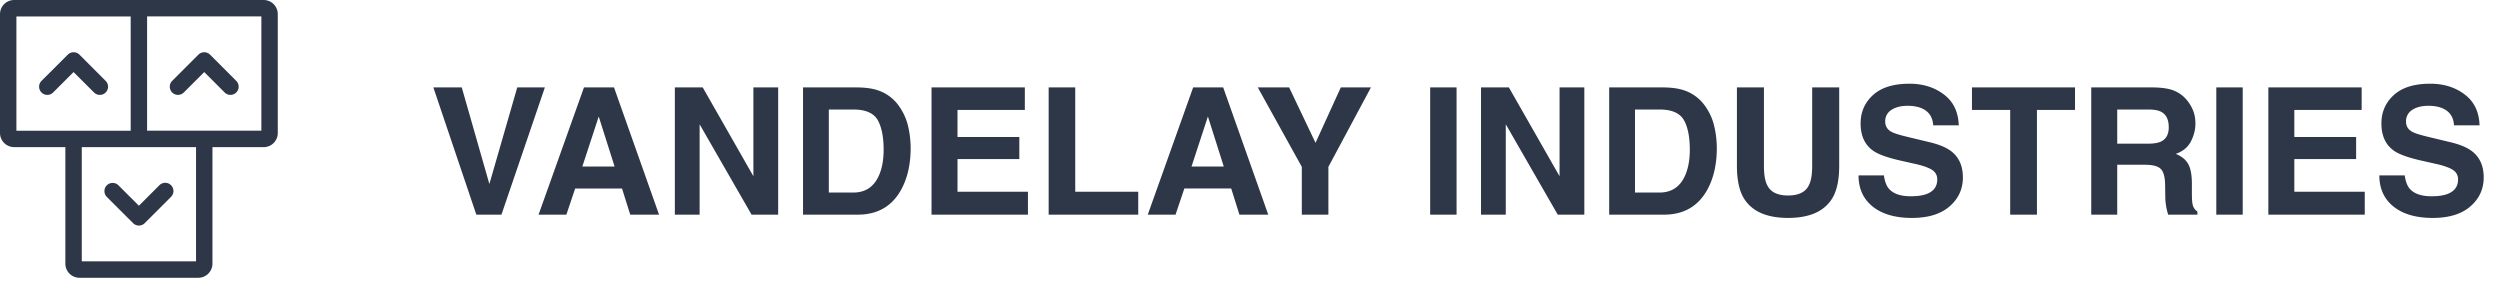 <svg xmlns="http://www.w3.org/2000/svg" width="198" height="23" fill="none" viewBox="0 0 198 23">
  <path fill="#2D3748" d="M34.321 6.924h2.25l2.187 7.65 2.208-7.65h2.187L39.715 17h-1.99L34.322 6.924Zm14.944 8.005h-3.712L44.856 17h-2.202L46.25 6.924h2.379L52.197 17h-2.283l-.65-2.071Zm-.588-1.737-1.258-3.964-1.299 3.964h2.557ZM61.63 17h-2.106L55.41 9.843V17h-1.962V6.924h2.208l4.013 7.034V6.924h1.962V17Zm6.31 0H63.6V6.924h4.34c.625.009 1.144.082 1.559.219a3.326 3.326 0 0 1 1.716 1.278c.35.501.59 1.044.718 1.627a7.81 7.81 0 0 1 .191 1.668c0 1.34-.269 2.474-.807 3.404-.729 1.253-1.854 1.88-3.377 1.88Zm1.565-7.506c-.324-.547-.964-.82-1.921-.82h-1.941v6.576h1.941c.994 0 1.686-.49 2.078-1.47.214-.537.321-1.178.321-1.92 0-1.026-.16-1.814-.478-2.366Zm11.225 3.104h-4.895v2.59h5.578V17h-7.636V6.924h7.39v1.784h-5.332v2.14h4.895v1.75Zm2.324-5.674h2.105v8.264h4.99V17h-7.095V6.924Zm14.458 8.005H93.8L93.103 17h-2.2l3.595-10.076h2.379L100.445 17h-2.283l-.65-2.071Zm-.588-1.737-1.258-3.964-1.299 3.964h2.557Zm11.655-6.268-3.37 6.289V17h-2.106v-3.787l-3.486-6.29h2.482l2.091 4.39 2.003-4.39h2.386Zm4.69 0h2.091V17h-2.091V6.924ZM125.479 17h-2.106l-4.115-7.157V17h-1.962V6.924h2.208l4.013 7.034V6.924h1.962V17Zm6.309 0h-4.341V6.924h4.341c.624.009 1.144.082 1.559.219a3.324 3.324 0 0 1 1.715 1.278c.351.501.591 1.044.718 1.627a7.79 7.79 0 0 1 .192 1.668c0 1.34-.269 2.474-.807 3.404-.729 1.253-1.855 1.88-3.377 1.88Zm1.566-7.506c-.324-.547-.964-.82-1.921-.82h-1.942v6.576h1.942c.993 0 1.686-.49 2.078-1.47.214-.537.321-1.178.321-1.92 0-1.026-.159-1.814-.478-2.366Zm10.171 3.623V6.924h2.14v6.193c0 1.071-.166 1.905-.499 2.502-.62 1.094-1.802 1.64-3.548 1.64-1.745 0-2.93-.546-3.555-1.64-.332-.597-.499-1.43-.499-2.502V6.924h2.14v6.193c0 .693.082 1.199.246 1.518.255.565.811.847 1.668.847.852 0 1.406-.282 1.661-.847.164-.32.246-.825.246-1.518Zm7.814 2.427c.497 0 .9-.055 1.21-.164.588-.21.882-.6.882-1.17 0-.332-.146-.59-.438-.772-.292-.177-.75-.335-1.374-.471l-1.066-.24c-1.048-.236-1.773-.494-2.174-.772-.679-.465-1.019-1.192-1.019-2.18 0-.903.328-1.653.985-2.25.656-.597 1.62-.895 2.891-.895 1.062 0 1.967.282 2.714.848.752.56 1.146 1.376 1.183 2.447h-2.024c-.036-.606-.3-1.037-.793-1.292-.328-.169-.736-.253-1.223-.253-.543 0-.975.11-1.299.328a1.044 1.044 0 0 0-.485.916c0 .36.159.629.478.807.205.118.643.257 1.313.417l1.736.417c.761.182 1.335.426 1.723.731.601.474.902 1.16.902 2.058 0 .92-.353 1.686-1.06 2.297-.701.606-1.695.909-2.98.909-1.313 0-2.345-.299-3.097-.896-.752-.601-1.128-1.426-1.128-2.474h2.01c.064.46.189.804.376 1.032.342.415.927.622 1.757.622Zm13.002-8.62v1.784h-3.015V17h-2.119V8.708h-3.028V6.924h8.162Zm5.516 6.125h-2.173V17h-2.058V6.924h4.942c.707.013 1.249.1 1.627.26.383.16.707.394.971.704.219.255.392.537.52.847.127.31.191.663.191 1.06 0 .478-.121.95-.362 1.415-.242.46-.641.786-1.197.977.465.187.793.454.985.8.196.342.294.866.294 1.573v.676c0 .46.018.773.054.937.055.26.183.451.383.574V17h-2.317a6.993 6.993 0 0 1-.137-.54 4.975 4.975 0 0 1-.089-.868l-.013-.937c-.01-.642-.128-1.07-.356-1.285-.223-.214-.645-.321-1.265-.321Zm1.279-1.832c.419-.192.629-.57.629-1.135 0-.61-.203-1.02-.609-1.23-.228-.119-.569-.178-1.025-.178h-2.447v2.707h2.385c.474 0 .83-.055 1.067-.164Zm4.395-4.293h2.092V17h-2.092V6.924Zm11.074 5.674h-4.894v2.59h5.578V17h-7.636V6.924h7.39v1.784h-5.332v2.14h4.894v1.75Zm5.982 2.946c.497 0 .9-.055 1.21-.164.588-.21.882-.6.882-1.17 0-.332-.146-.59-.438-.772-.291-.177-.749-.335-1.374-.471l-1.066-.24c-1.048-.236-1.773-.494-2.174-.772-.679-.465-1.019-1.192-1.019-2.18 0-.903.329-1.653.985-2.25.656-.597 1.62-.895 2.891-.895 1.062 0 1.967.282 2.714.848.752.56 1.146 1.376 1.183 2.447h-2.024c-.036-.606-.3-1.037-.793-1.292-.328-.169-.736-.253-1.223-.253-.542 0-.975.11-1.299.328a1.044 1.044 0 0 0-.485.916c0 .36.159.629.478.807.205.118.643.257 1.313.417l1.736.417c.761.182 1.335.426 1.723.731.601.474.902 1.16.902 2.058 0 .92-.353 1.686-1.06 2.297-.701.606-1.695.909-2.98.909-1.313 0-2.345-.299-3.097-.896-.752-.601-1.128-1.426-1.128-2.474h2.01c.064.46.189.804.376 1.032.342.415.927.622 1.757.622ZM20.88 0H1.122C.502 0 0 .502 0 1.122v9.408c0 .62.502 1.122 1.122 1.122h4.054v9.228A1.12 1.12 0 0 0 6.296 22h9.408c.62 0 1.122-.502 1.122-1.122v-9.223h4.053A1.12 1.12 0 0 0 22 10.534V1.122A1.12 1.12 0 0 0 20.88 0ZM1.3 1.302h9.05v9.05H1.3v-9.05ZM15.525 20.7H6.476v-9.045h9.05V20.7ZM20.7 10.35h-9.05V1.3h9.05v9.05Z"/>
  <path fill="#2D3748" d="M7.448 7.325a.65.65 0 0 0 .92-.92L6.291 4.327a.654.654 0 0 0-.92 0L3.288 6.405a.65.65 0 1 0 .92.92l1.617-1.618 1.623 1.618Zm7.109 0 1.618-1.618 1.617 1.618a.65.65 0 0 0 .92-.92l-2.077-2.078a.654.654 0 0 0-.92 0l-2.078 2.078a.65.65 0 0 0 .92.92Zm-5.175 7.352a.65.65 0 0 0-.92.921l2.079 2.076a.65.65 0 0 0 .92 0l2.077-2.076a.651.651 0 1 0-.92-.921l-1.617 1.619-1.62-1.62Z"/>
</svg>

